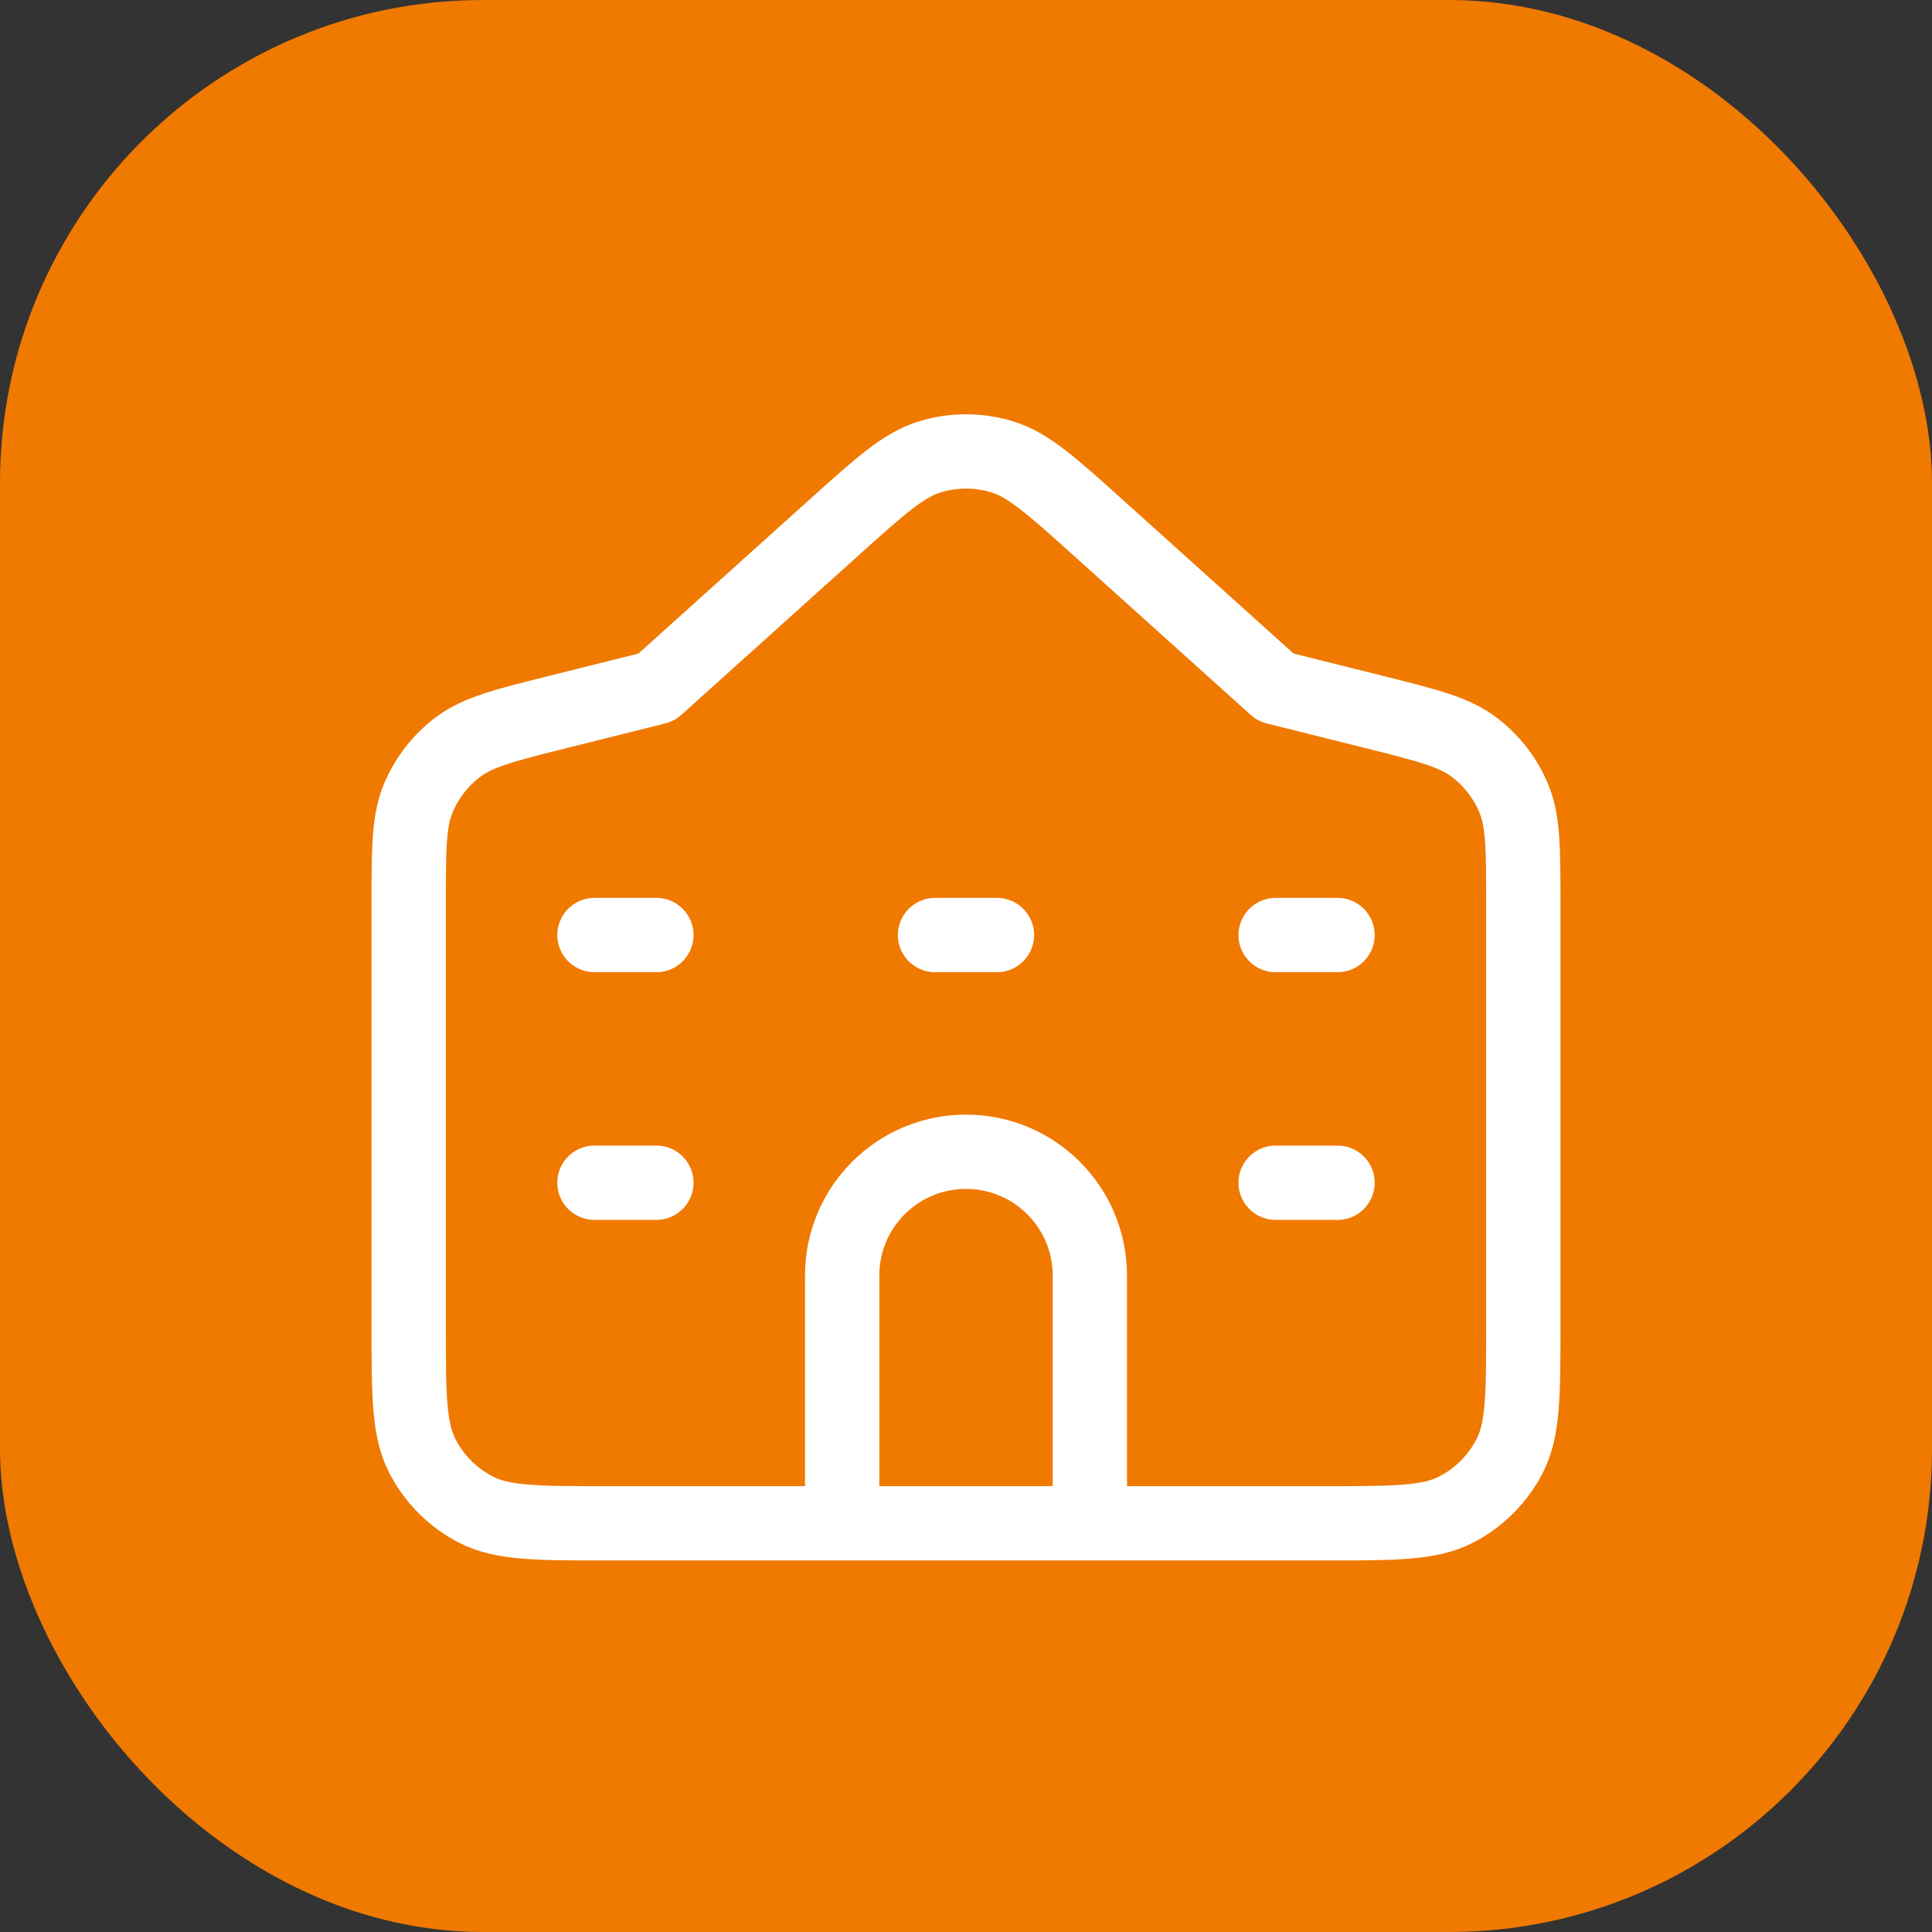 <!DOCTYPE svg PUBLIC "-//W3C//DTD SVG 1.1//EN" "http://www.w3.org/Graphics/SVG/1.1/DTD/svg11.dtd">
<!-- Uploaded to: SVG Repo, www.svgrepo.com, Transformed by: SVG Repo Mixer Tools -->
<svg width="256px" height="256px" viewBox="-3.6 -3.6 31.20 31.20" fill="none" xmlns="http://www.w3.org/2000/svg">
<rect x="-3.6" y="-3.6" width="31.20" height="31.20" fill="#333333" stroke="none"/>
<g id="SVGRepo_bgCarrier" stroke-width="0" transform="translate(0,0), scale(1)">
<rect x="-3.6" y="-3.6" width="31.20" height="31.20" rx="7.8" fill="#f07900" strokewidth="0"/>
</g>
<g id="SVGRepo_tracerCarrier" stroke-linecap="round" stroke-linejoin="round" stroke="#CCCCCC" stroke-width="1.056"/>
<g id="SVGRepo_iconCarrier"> <path d="M6 11.5H7M6 15.5H7M17 15.5H18M17 11.5H18M11.5 11.5H12.5M10 21V17C10 15.895 10.895 15 12 15C13.105 15 14 15.895 14 17V21M17 7.5L18.576 7.894C19.443 8.111 19.876 8.219 20.199 8.461C20.483 8.674 20.706 8.959 20.844 9.287C21 9.658 21 10.105 21 10.998V17.8C21 18.92 21 19.48 20.782 19.908C20.59 20.284 20.284 20.59 19.908 20.782C19.48 21 18.92 21 17.8 21H6.2C5.08 21 4.52 21 4.092 20.782C3.716 20.59 3.41 20.284 3.218 19.908C3 19.48 3 18.92 3 17.8V10.998C3 10.105 3 9.658 3.156 9.287C3.294 8.959 3.517 8.674 3.801 8.461C4.124 8.219 4.557 8.111 5.424 7.894L7 7.5L9.859 4.927C10.616 4.246 10.994 3.905 11.422 3.776C11.799 3.662 12.201 3.662 12.578 3.776C13.006 3.905 13.384 4.246 14.141 4.927L17 7.5Z" stroke="#ffffff" stroke-width="1.2" stroke-linecap="round" stroke-linejoin="round"/> </g>
</svg>